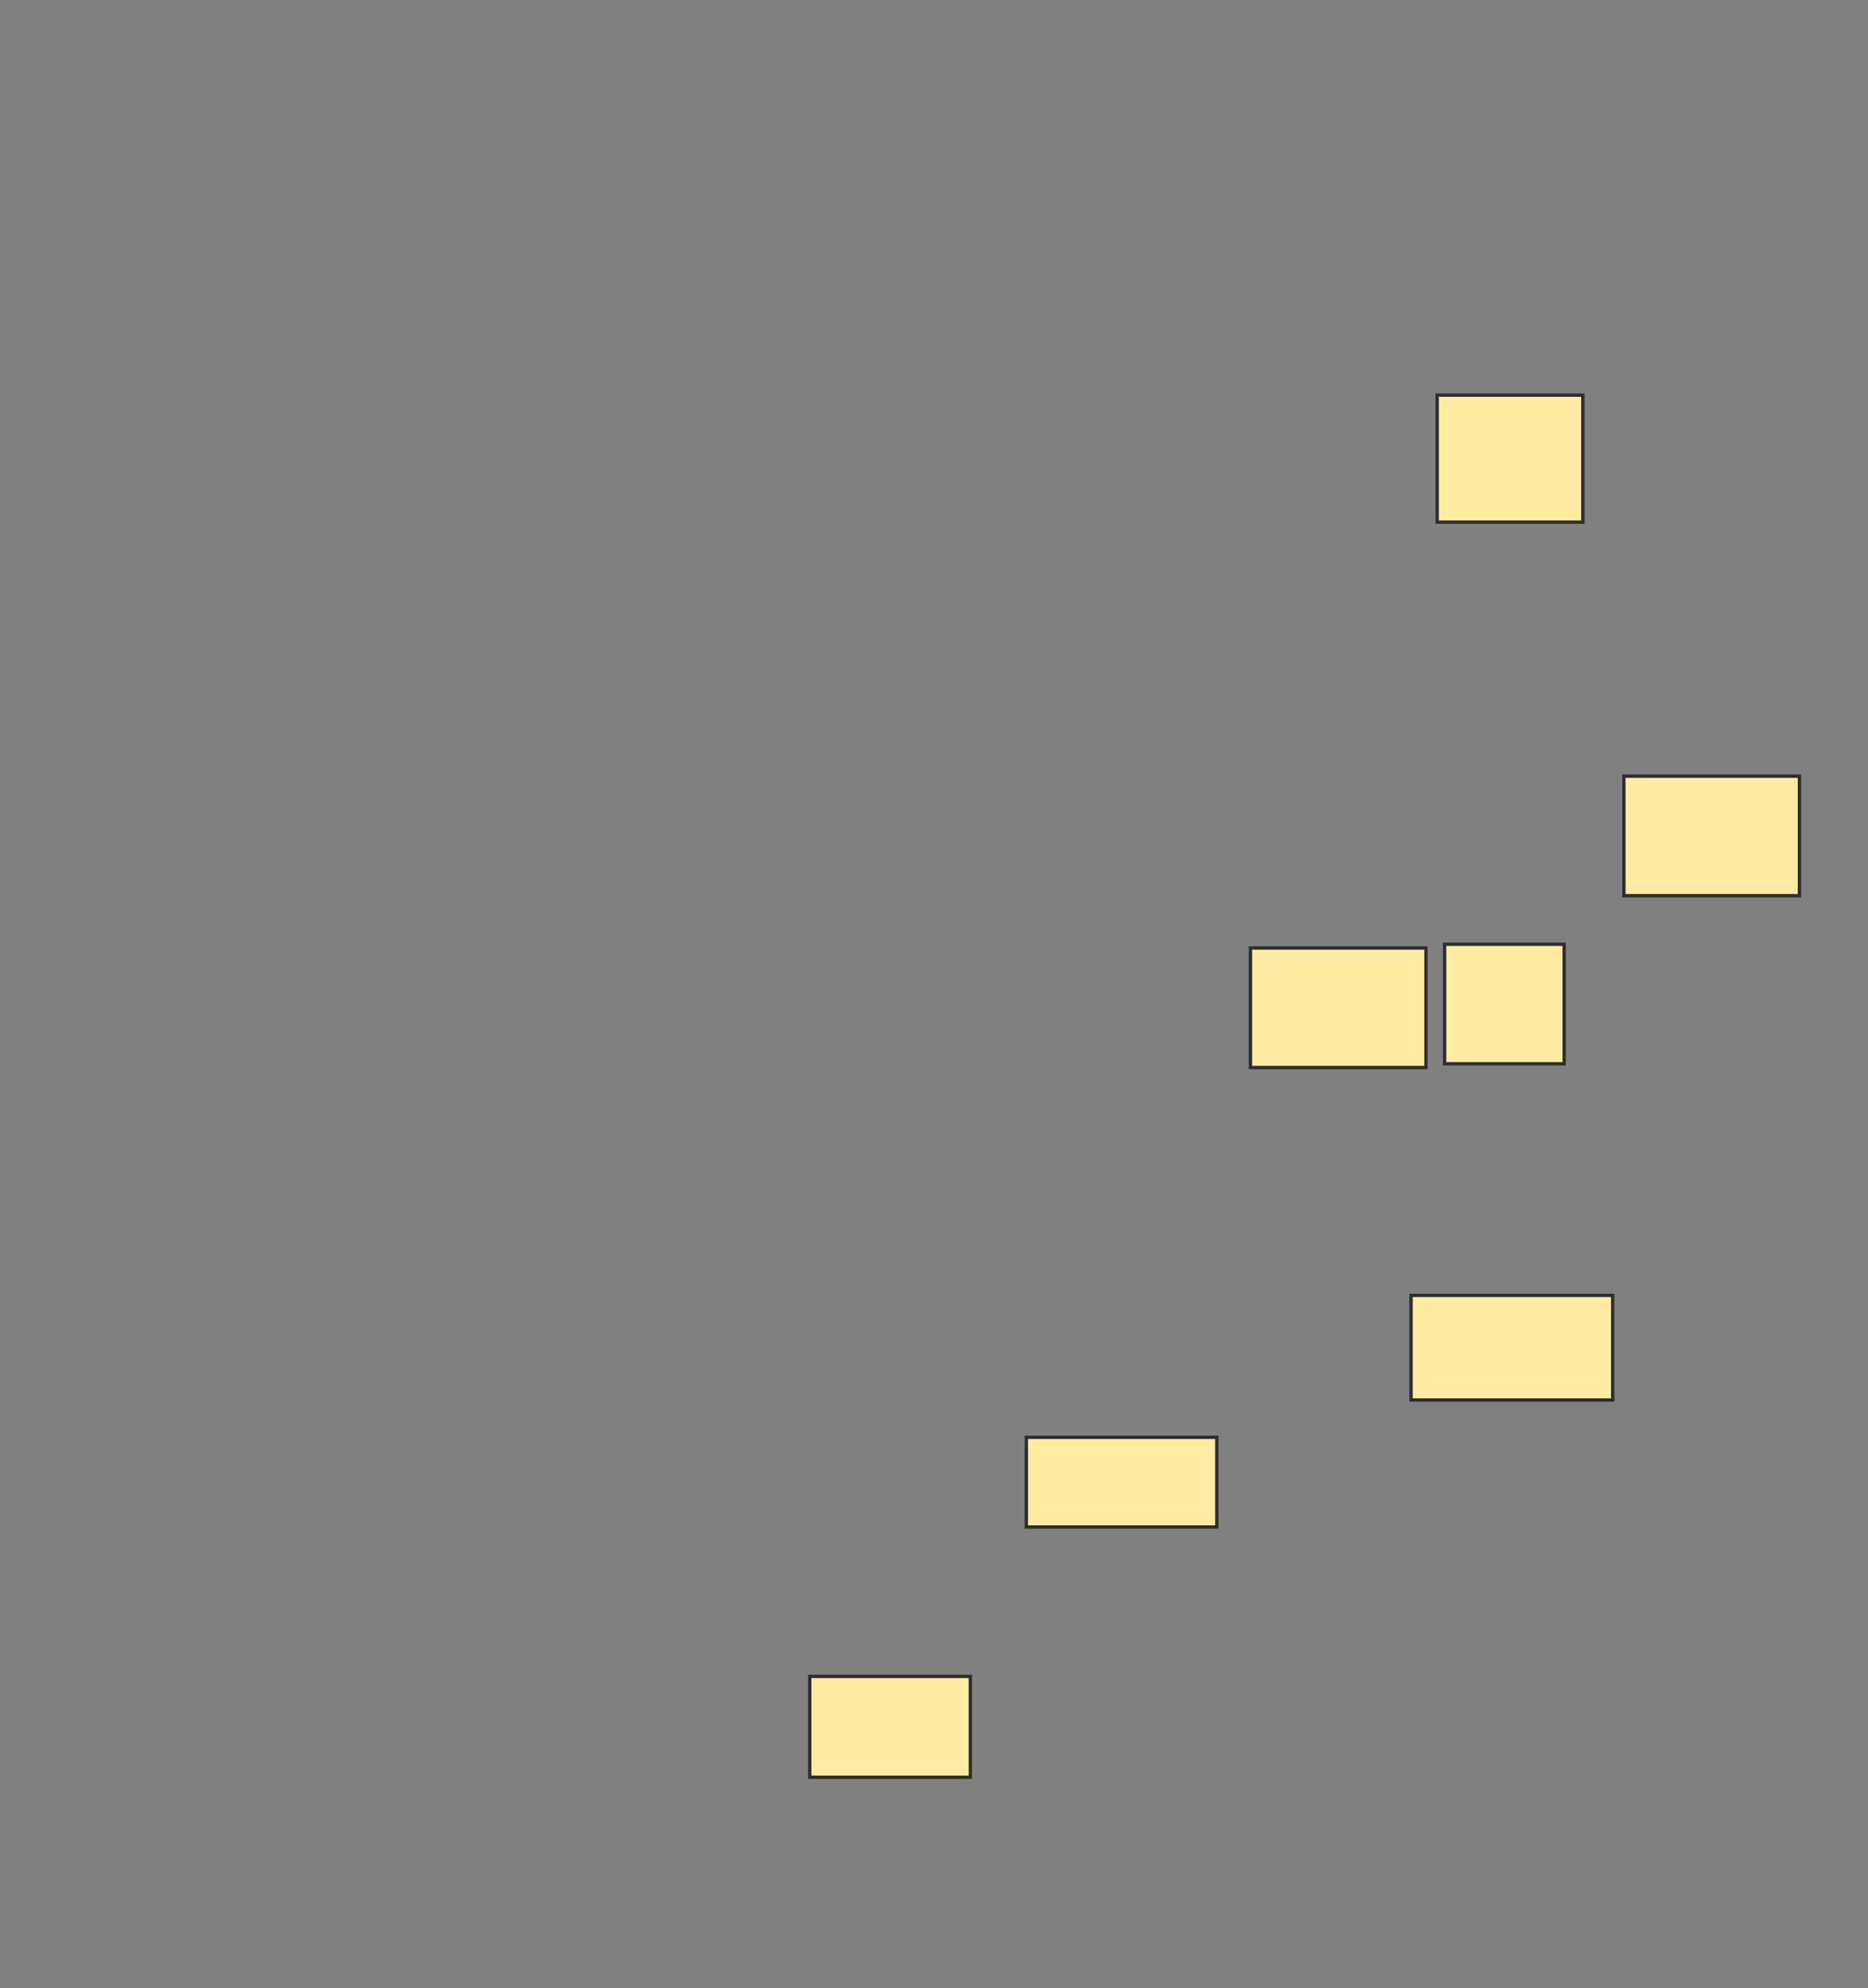 <svg xmlns="http://www.w3.org/2000/svg" width="562" height="598">
 <rect width="100%" height="100%" fill="#808080" stroke="none"/>
 <!-- Created with Image Occlusion Enhanced -->
 <g>
  <title>Labels</title>
 </g>
 <g>
  <title>Masks</title>
  <g id="f79dffe17aab4790b34a71d9dd3c6175-ao-1">
   <rect height="30.337" width="48.315" y="504.247" x="243.618" stroke="#2D2D2D" fill="#FFEBA2"/>
   <rect stroke="#2D2D2D" height="26.966" width="57.303" y="432.337" x="308.787" fill="#FFEBA2"/>
   <rect height="35.955" width="52.809" y="285.146" x="376.202" stroke-linecap="null" stroke-linejoin="null" stroke-dasharray="null" stroke="#2D2D2D" fill="#FFEBA2"/>
  </g>
  <g id="f79dffe17aab4790b34a71d9dd3c6175-ao-2">
   <rect height="38.202" width="43.82" y="118.854" x="432.382" stroke-linecap="null" stroke-linejoin="null" stroke-dasharray="null" stroke="#2D2D2D" fill="#FFEBA2"/>
   <rect height="35.955" width="52.809" y="233.461" x="488.562" stroke-linecap="null" stroke-linejoin="null" stroke-dasharray="null" stroke="#2D2D2D" fill="#FFEBA2"/>
   <rect height="35.955" width="35.955" y="284.023" x="434.629" stroke-linecap="null" stroke-linejoin="null" stroke-dasharray="null" stroke="#2D2D2D" fill="#FFEBA2"/>
   <rect height="31.461" width="60.674" y="389.64" x="424.517" stroke-linecap="null" stroke-linejoin="null" stroke-dasharray="null" stroke="#2D2D2D" fill="#FFEBA2"/>
  </g>
 </g>
</svg>